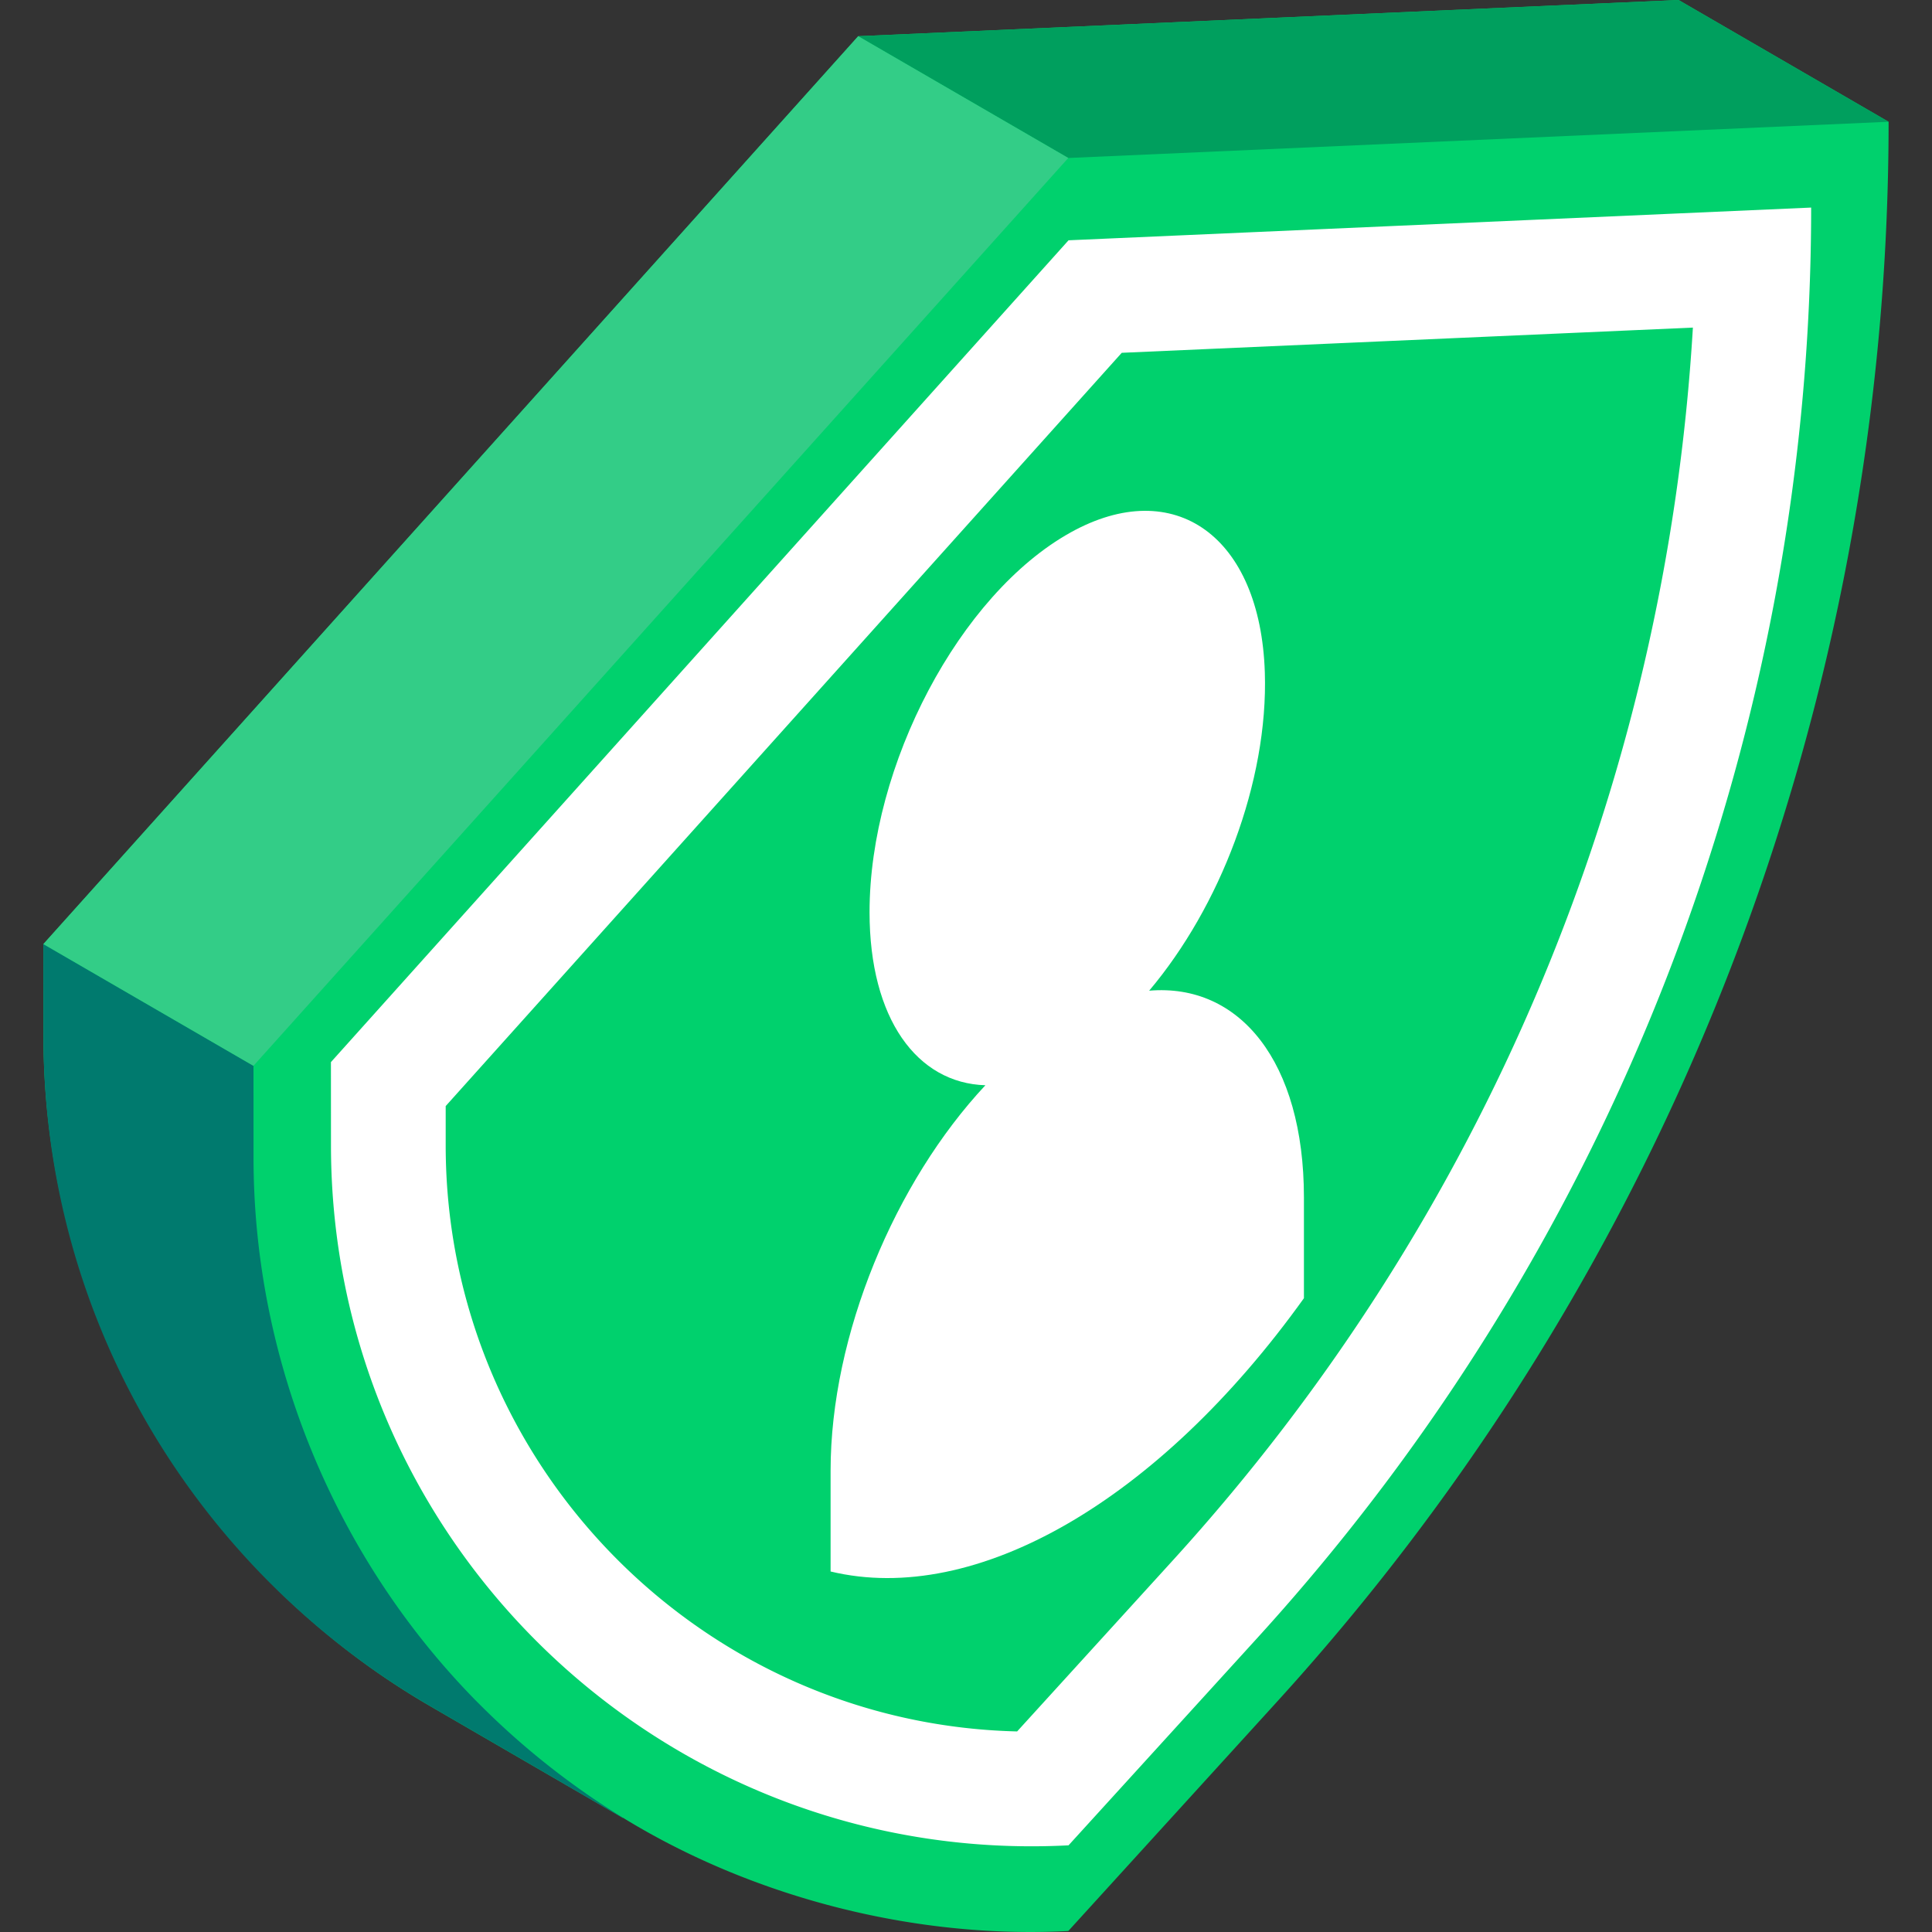 <svg width="80" height="80" fill="none" xmlns="http://www.w3.org/2000/svg">
    <rect width="100%" height="100%" fill="#333333" stroke="none"/>
    <path d="M69.505 0L35.537 1.499 1.797 39.092l.002 3.821c.008 11.385 6.263 22.145 16.147 27.811h-.002l7.85 4.555-.006-.015c5.282 3.248 11.975 5.034 18.448 4.695l8.66-9.513A97.162 97.162 0 0078.203 5.043L69.506 0z" fill="#00D16D"/>
    <path d="M70.099 13.565c-1.126 18.95-8.67 36.913-21.526 51.038l-6.456 7.092c-13.093-.313-23.654-11.074-23.662-24.257V45.8l27.994-31.191 23.65-1.044zm4.897-4.97L44.246 9.95l-30.543 34.03.002 3.46c.01 16.101 13.091 29.011 28.999 29.011.512 0 1.025-.013 1.542-.04l7.84-8.612a87.954 87.954 0 0022.91-59.206z" fill="#fff"/>
    <path d="M35.536 1.499l8.699 5.043 33.968-1.5L69.505 0 35.536 1.499z" fill="#009F5E"/>
    <path d="M19.785 70.5h-.001c-5.903-5.966-9.28-14.148-9.286-22.544l-.002-3.822-8.7-5.042.003 3.821c.007 11.95 6.536 22.301 16.148 27.811h-.002l7.849 4.555-.006-.015a32.25 32.25 0 01-6.003-4.765z" fill="#007A6E"/>
    <path d="M47.584 41.023c2.93-3.473 4.937-8.646 4.79-13.179-.183-5.633-3.738-8.189-8.045-5.795-4.584 2.548-8.323 9.632-8.323 15.722 0 4.416 1.968 7.081 4.797 7.167-3.741 4-6.41 10.336-6.41 15.963v4.171c6.014 1.444 13.587-2.929 19.6-11.316v-4.17c0-5.628-2.668-8.884-6.41-8.563z" fill="#fff"/>
    <path d="M10.495 44.134l33.74-37.592-8.698-5.043-33.74 37.593 8.698 5.042z" fill="#33CD87"/>
</svg>
